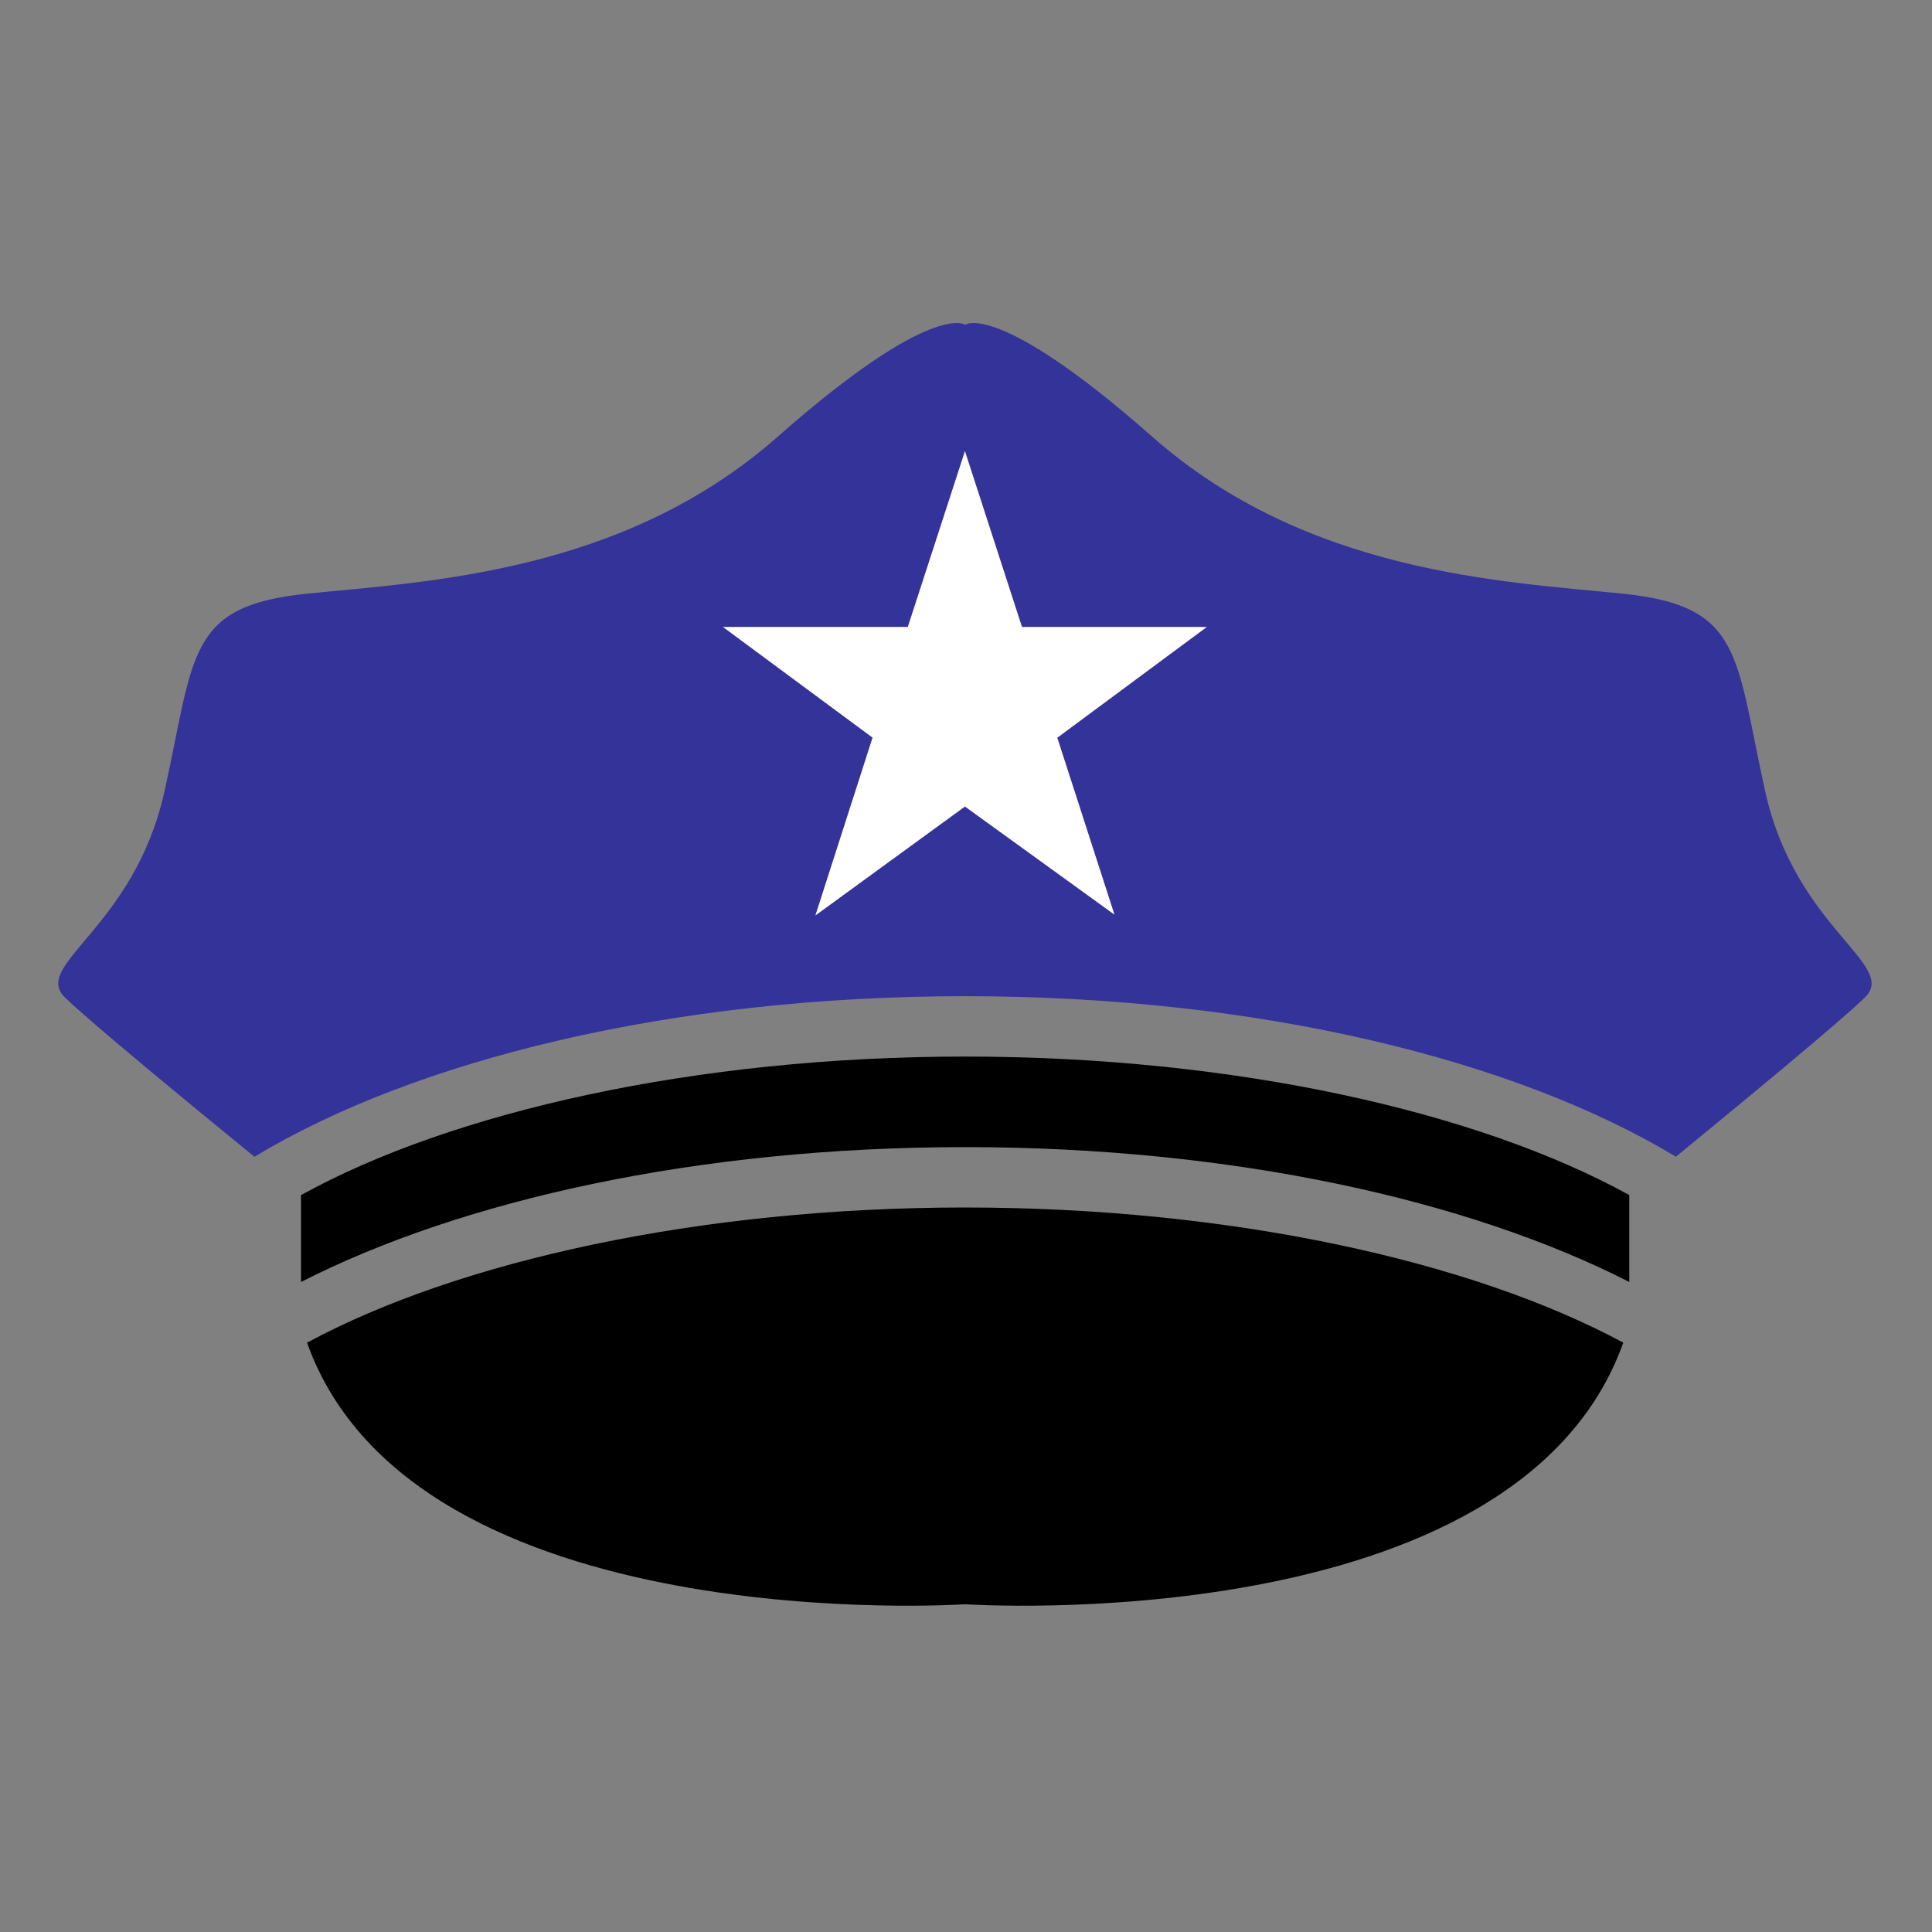 <?xml version="1.0" encoding="utf-8"?>
<!-- Generator: Adobe Illustrator 15.0.0, SVG Export Plug-In . SVG Version: 6.00 Build 0)  -->
<!DOCTYPE svg PUBLIC "-//W3C//DTD SVG 1.1//EN" "http://www.w3.org/Graphics/SVG/1.1/DTD/svg11.dtd">
<svg version="1.1" id="Capa_1" xmlns="http://www.w3.org/2000/svg" xmlns:xlink="http://www.w3.org/1999/xlink" x="0px" y="0px"
	 width="64px" height="64px" viewBox="0 0 64 64" enable-background="new 0 0 64 64" xml:space="preserve">
<rect x="0" y="0" width="64" height="64" fill="#808080" stroke="none"/>
<g>
	<path d="M10.171,44.477c3.528,9.894,21.801,8.666,21.801,8.666s18.273,1.229,21.801-8.666C48.754,41.773,40.77,40,31.972,40
		C23.174,40,15.189,41.773,10.171,44.477z"/>
	<path fill="#333399" d="M53.757,19.667c-3.981-0.405-10.454-0.675-15.583-5.197c-5.129-4.521-6.202-3.712-6.202-3.712
		s-1.085-0.81-6.214,3.712c-5.129,4.522-11.614,4.792-15.596,5.197c-3.982,0.405-3.71,2.025-4.713,6.547
		c-1.003,4.522-4.393,5.737-3.308,6.817c0.753,0.748,4.227,3.607,6.287,5.289C13.712,35.125,22.213,33,31.972,33
		c9.758,0,18.258,2.124,23.543,5.318c2.055-1.684,5.521-4.539,6.272-5.287c1.086-1.08-2.312-2.295-3.313-6.817
		S57.738,20.072,53.757,19.667z"/>
	<path d="M53.973,39.589C48.967,36.824,40.891,35,31.972,35c-8.918,0-16.995,1.824-22,4.589v2.878
		c5.321-2.714,13.139-4.467,22-4.467c8.861,0,16.68,1.753,22,4.467V39.589z"/>
</g>
<polygon fill="#FFFFFF" points="36.919,30.3 31.965,26.718 27.01,30.327 28.904,24.435 23.947,20.768 30.072,20.768 31.965,14.942 
	33.855,20.768 39.98,20.768 35.025,24.438 "/>
</svg>

